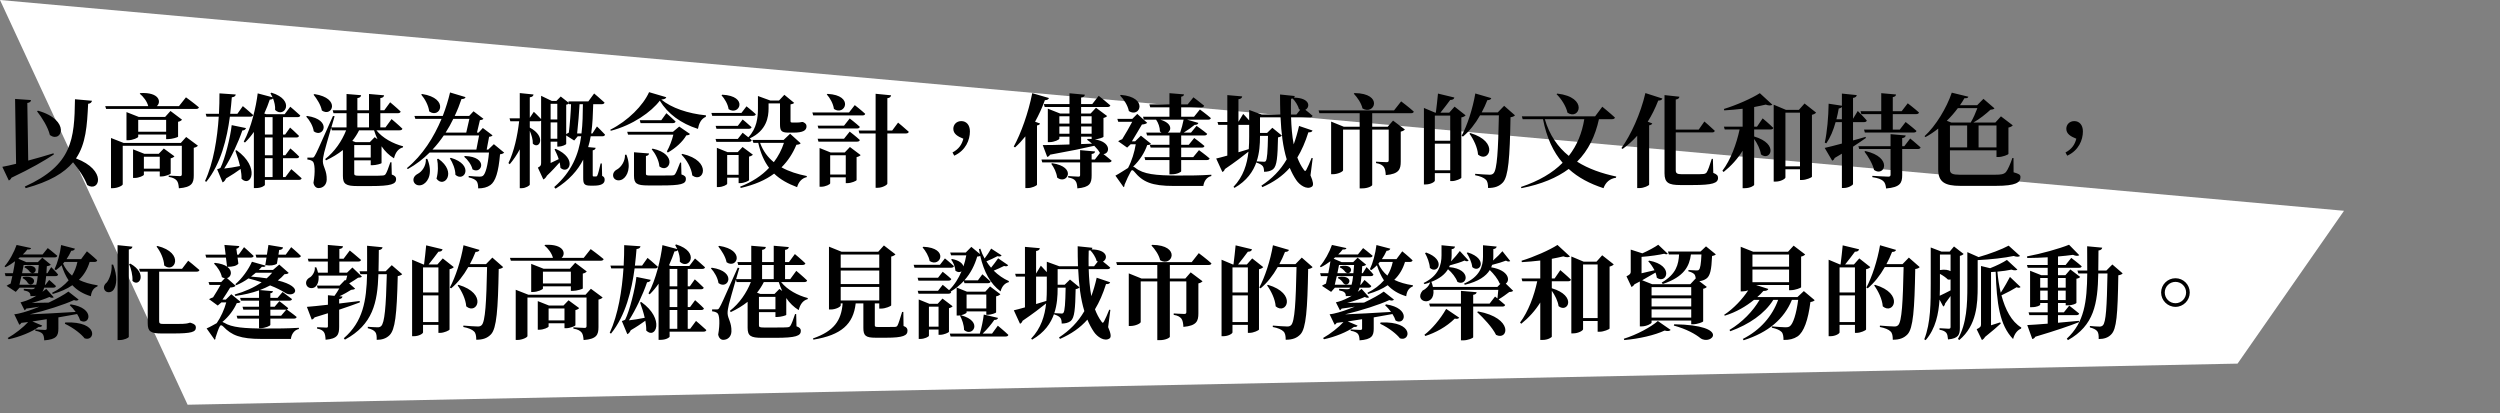 <svg width="1186" height="196" viewBox="0 0 1186 196" fill="none" xmlns="http://www.w3.org/2000/svg">
<rect x="0" y="0" width="1186" height="196" fill="#808080" stroke="none"/>
<path d="M89 192L0 0L1112 100L1061.5 172.5L89 192Z" fill="white"/>
<path d="M17.568 52.792L18 52.504C33.792 56.968 29.328 68.152 23.664 64.072C22.752 60.232 19.92 55.816 17.568 52.792ZM25.392 72.712L25.536 73.288C21.072 76.216 14.784 79.912 5.424 84.328C5.184 84.904 4.704 85.432 4.176 85.624L1.104 79.144C2.688 78.856 4.944 78.376 7.632 77.704L7.152 46.936L14.688 47.464C14.64 48.136 14.304 48.664 12.96 48.856L13.392 76.168C17.184 75.16 21.36 73.96 25.392 72.712ZM35.568 47.08L43.632 47.8C43.488 48.568 42.912 49.144 41.808 49.24C41.328 59.608 40.752 68.248 36.048 75.16C50.928 80.728 47.232 91.48 41.376 87.784C40.08 84.28 37.344 80.296 34.656 76.984C30.432 82.072 23.52 86.152 12.192 89.272L11.76 88.504C34.368 78.28 35.28 66.04 35.568 47.08ZM68.256 80.008H75.792V74.344H68.256V80.008ZM80.976 75.112V82.312C80.928 82.648 78.432 83.704 76.656 83.704H75.792V81.352H68.256V82.888C68.256 83.32 65.904 84.424 63.84 84.424H63.12V70.84L68.448 72.952H75.312L77.712 70.456L82.752 74.152C82.464 74.536 81.888 74.92 80.976 75.112ZM85.776 67.816L88.32 64.984L93.888 69.112C93.6 69.496 92.928 69.928 91.92 70.12V83.176C91.92 86.776 91.104 88.84 84.864 89.32C84.72 87.688 84.528 86.44 83.856 85.672C83.184 84.904 82.272 84.28 80.016 83.896V83.272C80.016 83.272 84.24 83.56 85.344 83.56C86.064 83.56 86.256 83.224 86.256 82.648V69.16H58.224V87.448C58.224 88.024 55.776 89.272 53.472 89.272H52.656V65.464L58.656 67.816H85.776ZM65.568 62.488H78.816V56.872H65.568V62.488ZM79.776 65.992H78.816V63.832H65.568V64.888C65.568 65.32 63.072 66.52 60.768 66.52H60V53.176L65.856 55.48H78.336L80.88 52.648L86.352 56.776C86.064 57.16 85.44 57.592 84.48 57.784V64.84C84.432 65.128 81.552 65.992 79.776 65.992ZM84.912 50.344L88.224 46.168C88.224 46.168 92.064 48.952 94.368 50.92C94.224 51.448 93.696 51.688 93.024 51.688H50.352L49.92 50.344H70.32C69.792 48.136 67.968 45.784 66.288 44.44L66.624 44.152C75.792 43.672 76.56 48.52 74.4 50.344H84.912ZM118.8 55.336H109.056C107.664 65.704 104.832 77.656 97.872 86.248L97.248 85.912C101.28 77.224 103.104 65.656 103.776 55.336H97.968L97.584 53.992H103.872C104.064 50.536 104.112 47.272 104.112 44.296L111.84 44.824C111.744 45.448 111.408 45.976 109.968 46.168C109.776 48.568 109.536 51.208 109.2 53.992H112.608L115.2 50.344C115.2 50.344 118.272 52.84 120.096 54.568C119.952 55.096 119.472 55.336 118.8 55.336ZM111.648 71.512L112.224 71.272C123.648 79.432 118.992 89.272 114.576 84.808C114.624 83.32 114.432 81.736 114.144 80.152C112.368 81.448 109.968 83.08 107.232 84.664C106.8 85.624 106.272 86.248 105.6 86.536L103.008 80.296C103.008 80.296 104.256 79.96 104.592 79.624C106.656 75.544 109.296 65.128 109.92 59.368L116.688 60.76C116.544 61.336 116.016 61.864 114.96 61.912C113.088 67.48 109.584 75.016 106.368 79.96C108.48 79.768 111.168 79.288 113.856 78.76C113.28 76.168 112.416 73.672 111.648 71.512ZM125.664 75.064V83.992H129.312V75.064H125.664ZM129.312 55.576H125.664V63.832H129.312V55.576ZM129.312 73.672V65.224H125.664V73.672H129.312ZM135.408 83.992L138.192 80.248C138.192 80.248 141.264 82.84 143.088 84.568C142.992 85.096 142.464 85.336 141.792 85.336H125.664V87.688C125.664 88.072 124.032 89.224 121.344 89.224H120.432V62.584C119.184 64.408 117.744 66.136 116.208 67.624L115.632 67.192C119.232 60.52 121.488 50.632 122.256 44.296L129.312 46.168C128.976 45.448 128.64 44.824 128.304 44.248L128.784 43.96C140.448 47.56 134.832 56.344 130.512 52.168C130.656 50.344 130.176 48.376 129.504 46.648C129.264 47.032 128.832 47.224 127.968 47.272C127.296 49.288 126.432 51.544 125.376 53.848L126.288 54.184H135.024L137.712 50.632C137.712 50.632 140.64 53.08 142.464 54.808C142.32 55.336 141.84 55.576 141.168 55.576H134.256V63.832H135.264L137.616 60.52C137.616 60.52 140.256 62.824 141.84 64.456C141.744 64.984 141.264 65.224 140.592 65.224H134.256V73.672H135.36L137.76 70.408C137.76 70.408 140.4 72.664 141.936 74.296C141.84 74.824 141.36 75.064 140.688 75.064H134.256V83.992H135.408ZM148.752 44.92L149.184 44.632C161.904 46.6 157.488 55.816 152.688 52.408C152.208 49.768 150.288 46.84 148.752 44.92ZM145.248 55.288L145.68 55C157.872 56.776 153.408 65.752 148.848 62.296C148.512 59.8 146.88 57.016 145.248 55.288ZM177.744 65.08L179.088 66.04C178.464 64.744 177.936 63.304 177.456 61.816H170.352C169.488 63.592 168.384 65.272 167.136 66.856L168.672 67.432H175.44L177.744 65.08ZM168.048 74.728H175.872V68.824H168.048V74.728ZM169.536 53.704V60.424H175.056V53.704H169.536ZM189.552 61.816H178.56C181.488 65.512 186.528 68.2 191.232 69.4L191.136 69.928C189.072 70.456 187.584 72.232 186.912 75.112C184.56 73.672 182.592 71.752 181.008 69.4V77.368C180.96 77.656 178.32 78.376 176.736 78.376H175.872V76.072H168.048V82.312C168.048 83.128 168.336 83.368 170.352 83.368H176.352C178.608 83.368 180.576 83.368 181.44 83.272C182.208 83.224 182.592 83.08 182.928 82.6C183.504 81.784 184.272 79.72 185.184 76.984H185.712L185.856 82.792C187.44 83.368 187.92 83.992 187.92 84.952C187.92 87.304 185.664 88.264 175.872 88.264H169.536C164.112 88.264 162.672 87.352 162.672 83.464V71.176C160.32 73.048 157.632 74.68 154.656 76.072L154.272 75.448C158.832 71.896 162.192 66.904 164.208 61.816H157.44L157.104 60.616C155.712 65.464 154.176 70.744 153.792 72.376C153.456 73.864 153.12 75.496 153.168 76.696C153.264 79.192 155.136 81.016 154.992 85.288C154.896 87.64 153.312 89.224 151.104 89.224C150.096 89.224 149.04 88.504 148.704 86.728C149.616 81.64 149.376 77.224 148.272 76.504C147.6 76.024 146.88 75.784 145.824 75.688V74.776H147.984C148.656 74.776 148.848 74.776 149.376 73.816C150.336 72.136 150.336 72.136 157.968 55L158.736 55.144C158.304 56.632 157.728 58.504 157.2 60.424H164.4V53.704H158.208L157.824 52.312H164.4V44.584L171.312 45.16C171.216 45.88 170.832 46.36 169.536 46.552V52.312H175.056V44.584L182.208 45.208C182.112 45.88 181.728 46.36 180.432 46.552V52.312H182.304L185.088 48.52C185.088 48.52 188.208 51.112 190.08 52.936C189.936 53.464 189.408 53.704 188.736 53.704H180.432V60.424H182.88L185.76 56.488C185.76 56.488 188.976 59.176 190.896 61.048C190.8 61.576 190.272 61.816 189.552 61.816ZM199.824 44.872L200.208 44.584C213.504 46.648 208.704 56.584 203.616 52.84C203.28 50.008 201.552 46.888 199.824 44.872ZM202.032 75.4L202.704 75.352C205.344 81.64 203.376 85.96 200.832 87.4C199.104 88.408 196.944 87.976 196.272 86.2C195.744 84.52 196.752 83.224 198.192 82.456C200.16 81.448 202.224 78.712 202.032 75.4ZM207.36 75.448L207.936 75.304C217.152 81.784 210.576 89.608 207.072 84.76C207.936 81.64 207.888 78.136 207.36 75.448ZM213.408 75.112L213.888 74.872C225.168 78.184 220.272 86.68 216.048 82.936C216.048 80.248 214.752 77.176 213.408 75.112ZM220.176 74.344L220.56 74.008C231.888 74.392 228.624 82.984 224.16 80.344C223.68 78.184 221.856 75.688 220.176 74.344ZM222.672 56.392H215.04C213.984 58.6 212.784 60.76 211.392 62.92H221.184L222.672 56.392ZM227.28 64.264H210.528C208.944 66.568 207.168 68.872 205.152 70.984H225.984L227.28 64.264ZM234.288 68.392L239.184 72.424C238.8 72.76 238.224 73.096 237.216 73.192C236.496 81.64 235.056 86.056 232.656 87.784C231.12 88.888 229.2 89.368 226.848 89.368C226.848 87.88 226.656 86.584 226.032 85.864C225.36 85.096 224.064 84.52 222.336 84.136V83.464C223.92 83.656 226.56 83.8 227.52 83.8C228.288 83.8 228.672 83.704 229.152 83.368C230.304 82.456 231.408 78.712 231.984 72.376H203.808C200.88 75.304 197.424 77.992 193.488 80.2L193.008 79.768C200.496 73.672 205.872 64.984 209.472 56.392H197.04L196.608 55H210.048C211.536 51.16 212.688 47.368 213.504 43.864L220.848 46.072C220.656 46.648 220.224 46.984 218.928 46.984C218.064 49.576 217.008 52.264 215.712 55H222.576L224.64 52.792L229.344 56.344C228.96 56.776 228.528 56.92 227.664 57.016L226.272 62.92H227.04L229.056 60.712L233.664 64.216C233.28 64.648 232.896 64.792 232.032 64.888L230.88 70.984H231.6L234.288 68.392ZM273.792 63.304H275.856C276.432 58.696 276.48 53.992 276.528 49.432H274.944C274.752 53.032 274.272 59.224 273.792 63.304ZM268.608 49.672V63.64C268.992 63.4 269.424 63.112 269.856 62.92C270.336 59.128 270.816 52.84 270.912 49.432H270L269.904 49.096C269.664 49.336 269.184 49.576 268.608 49.672ZM261.216 65.8H264.384V58.072H261.216V65.8ZM261.216 49.24V56.68H264.384V49.24H261.216ZM285.504 77.56L285.648 83.416C286.704 83.944 286.848 84.52 286.848 85.336C286.848 87.064 285.312 88.072 281.76 88.072H280.08C277.008 88.072 276.672 87.064 276.672 84.28V75.736C274.128 80.776 270 85.48 263.568 89.512L262.896 88.744C271.296 81.448 274.512 73.192 275.712 64.648H274.08L272.4 66.664L268.608 64.264V68.248C268.608 68.632 266.496 69.544 265.056 69.544H264.384V67.192H261.216V77.32C262.416 76.744 263.76 76.12 265.056 75.496C264.528 73.816 263.76 72.184 263.088 70.84L263.568 70.6C274.32 75.256 269.76 83.176 265.872 79.624C265.824 78.808 265.68 77.896 265.488 77.032C263.952 78.76 261.888 81.064 259.44 83.368C259.008 84.28 258.336 84.856 257.76 85.144L255.168 79.528C256.512 78.808 256.704 78.424 256.704 77.224V57.256C256.464 57.448 256.128 57.544 255.744 57.544H251.328V60.52C259.488 64.936 255.744 71.128 252.768 68.152C252.864 66.28 252.144 63.976 251.328 62.056V87.544C251.328 88.072 249.312 89.272 247.536 89.272H246.576V70.84C245.232 73.384 243.648 75.736 241.824 77.896L241.2 77.368C243.888 71.848 245.472 64.504 246.288 57.544H242.112L241.728 56.152H246.576V44.152L253.104 44.824C253.008 45.496 252.624 45.976 251.328 46.168V55.912L253.248 53.032C253.248 53.032 255.36 55.048 256.704 56.488V45.448L261.792 47.896H263.952L266.016 45.784L269.808 48.76L269.664 48.088H279.12L281.856 44.344C281.856 44.344 284.928 46.936 286.8 48.664C286.656 49.192 286.128 49.432 285.456 49.432H281.424C281.28 54.088 281.136 58.792 280.464 63.304H281.04L283.2 59.992C283.2 59.992 285.648 62.296 287.04 63.88C286.896 64.408 286.464 64.648 285.792 64.648H280.224C279.936 66.376 279.552 68.104 279.024 69.784L282.576 70.12C282.48 70.744 282.048 71.176 281.184 71.32V83.08C281.184 83.56 281.232 83.704 281.664 83.704H282.192C282.48 83.704 282.672 83.752 282.816 83.704C283.056 83.704 283.2 83.656 283.392 83.224C283.728 82.552 284.352 80.056 284.928 77.56H285.504ZM296.496 73.432L297.168 73.384C299.52 79.336 297.696 83.56 295.392 85C293.76 86.008 291.648 85.672 290.976 83.992C290.496 82.408 291.36 81.064 292.8 80.344C294.624 79.288 296.592 76.552 296.496 73.432ZM297.936 63.88L297.552 62.536H319.248L322.224 60.04L327.312 63.544C327.024 64.024 326.592 64.12 325.584 64.216C323.856 67.24 320.496 70.312 316.8 72.376L316.368 71.8C317.568 69.736 318.816 66.52 319.44 63.88H297.936ZM313.728 57.016L316.128 53.704C316.128 53.704 318.864 56.008 320.496 57.64C320.352 58.168 319.872 58.408 319.2 58.408H303.888L303.504 57.016H313.728ZM309.168 70.792L309.6 70.504C321.984 73.192 317.472 82.6 312.816 78.952C312.624 76.12 310.896 72.856 309.168 70.792ZM323.136 77.128L323.28 82.744C324.96 83.32 325.392 83.896 325.392 84.904C325.392 87.304 323.04 87.976 313.584 87.976H307.488C302.016 87.976 300.768 87.064 300.768 83.368V72.232L307.92 72.808C307.824 73.432 307.392 73.864 306.432 74.008V82.36C306.432 83.08 306.672 83.272 308.448 83.272H314.208C316.224 83.272 318.096 83.272 318.912 83.224C319.68 83.176 319.968 83.032 320.304 82.552C320.88 81.736 321.6 79.816 322.656 77.128H323.136ZM323.28 73.336L323.712 73C338.208 76.312 333.696 87.256 328.416 83.224C328.032 79.72 325.728 75.784 323.28 73.336ZM307.92 43.72L316.08 46.12C315.888 46.744 315.36 47.08 313.728 47.224C318.432 51.16 326.4 53.896 334.896 54.712L334.848 55.432C332.496 56.344 331.488 58.936 331.104 61.144C323.04 58.6 316.8 53.992 313.008 47.752C309.024 53.032 300.192 59.368 289.728 62.056L289.536 61.528C297.888 57.352 305.136 50.008 307.92 43.72ZM342.288 45.208L342.624 44.92C355.296 45.544 350.736 55.144 345.648 51.784C345.312 49.384 343.728 46.792 342.288 45.208ZM351.744 53.56L354.144 50.44C354.144 50.44 356.88 52.6 358.56 54.184C358.464 54.712 357.936 54.952 357.264 54.952H337.872L337.488 53.56H351.744ZM339.504 59.704H350.016L352.32 56.68C352.32 56.68 354.912 58.792 356.544 60.328C356.4 60.856 355.92 61.096 355.248 61.096H339.888L339.504 59.704ZM364.608 49.048V51.496C364.608 55.432 363.744 61.912 355.68 65.656C355.968 65.944 356.304 66.232 356.592 66.52C356.448 67.048 355.968 67.288 355.296 67.288H339.84L339.456 65.896H350.016L352.32 62.968C352.32 62.968 353.664 64.024 355.008 65.128C359.04 60.952 359.568 55.72 359.568 51.496V45.544L365.472 47.704H369.552L372.096 44.968L376.752 48.808C376.464 49.144 375.888 49.384 375.024 49.528V57.448C375.024 57.928 375.168 58.12 375.792 58.12H377.04H378.288C378.576 58.12 379.056 58.072 379.296 58.072C379.584 58.024 380.064 57.928 380.4 57.88H380.832L381.024 57.928C382.176 58.504 382.608 58.984 382.608 59.944C382.608 61.864 380.976 62.92 376.368 62.92H374.064C370.464 62.92 370.032 61.912 370.032 58.792V49.048H364.608ZM344.976 82.936H350.4V73.528H344.976V82.936ZM351.216 86.872H350.4V84.28H344.976V87.16C344.976 87.64 342.864 88.744 340.8 88.744H340.08V70.12L345.168 72.184H349.968L352.272 69.736L357.168 73.384C356.88 73.72 356.256 74.104 355.344 74.296V85.432C355.296 85.816 352.896 86.872 351.216 86.872ZM371.904 67.768H360.576C362.016 71.656 364.224 74.632 367.104 76.936C369.216 74.152 370.8 71.128 371.904 67.768ZM374.832 63.448L379.824 67.96C379.488 68.44 378.96 68.584 377.808 68.68C376.128 72.76 373.824 76.312 370.752 79.384C374.256 81.352 378.384 82.648 382.752 83.512L382.704 84.04C380.496 84.52 378.864 86.2 378.144 88.792C373.824 87.16 370.176 85.192 367.248 82.36C363.168 85.432 357.888 87.688 351.408 89.176L351.12 88.552C356.736 86.344 361.344 83.368 364.848 79.624C362.544 76.552 360.816 72.712 359.712 67.768H357.408L356.976 66.376H371.76L374.832 63.448ZM392.208 44.776L392.592 44.536C405.504 45.208 400.8 55.24 395.616 51.688C395.28 49.144 393.744 46.456 392.208 44.776ZM402.768 53.368L405.504 49.864C405.504 49.864 408.576 52.264 410.448 53.992C410.352 54.52 409.824 54.76 409.152 54.76H385.776L385.392 53.368H402.768ZM387.888 59.608H400.416L403.104 56.2C403.104 56.2 406.128 58.504 407.904 60.184C407.76 60.712 407.28 60.952 406.608 60.952H388.272L387.888 59.608ZM400.416 65.8L403.104 62.44C403.104 62.44 406.128 64.744 407.904 66.424C407.76 66.952 407.28 67.192 406.608 67.192H388.272L387.888 65.8H400.416ZM393.84 82.792H401.232V73.672H393.84V82.792ZM400.752 72.328L403.2 69.736L408.288 73.576C408 73.912 407.328 74.344 406.368 74.536V85.432C406.32 85.816 403.824 86.872 402.096 86.872H401.232V84.136H393.84V86.968C393.84 87.448 391.632 88.6 389.52 88.6H388.8V70.216L394.032 72.328H400.752ZM423.264 61.912L426.048 58.168C426.048 58.168 429.216 60.76 431.136 62.536C430.992 63.064 430.464 63.304 429.792 63.304H420.96V87.112C420.96 87.736 418.56 89.08 416.448 89.08H415.392V63.304H407.712L407.328 61.912H415.392V44.488L422.736 45.208C422.592 45.88 422.256 46.408 420.96 46.6V61.912H423.264ZM452.688 73.864L451.872 72.328C454.944 70.696 456.336 68.488 457.008 65.8C454.32 64.744 452.256 63.496 452.256 61.096C452.256 59.128 453.744 57.448 456.048 57.448C458.352 57.448 460.128 59.176 460.128 62.344C460.128 66.376 458.16 71.368 452.688 73.864ZM489.696 44.2L497.616 46.504C497.424 47.128 496.8 47.512 495.696 47.512C494.352 51.208 492.768 54.616 491.04 57.736L493.392 58.6C493.248 59.08 492.816 59.368 491.952 59.512V87.64C491.856 88.072 489.6 89.224 487.44 89.224H486.432V64.696C484.896 66.616 483.264 68.392 481.536 69.928L480.912 69.544C484.368 63.304 487.872 53.464 489.696 44.2ZM498.72 77.704L499.104 77.416C511.248 79.192 506.112 87.928 501.504 84.232C501.264 81.928 499.968 79.336 498.72 77.704ZM512.88 68.344L518.064 68.152C517.248 67.432 516.432 66.808 515.664 66.28L516.048 65.896C516.672 65.896 517.296 65.896 517.872 65.944V64.84H512.88V68.344ZM502.56 63.448H507.36V59.992H502.56V63.448ZM507.36 55.144H502.56V58.648H507.36V55.144ZM517.872 55.144H512.88V58.648H517.872V55.144ZM517.872 63.448V59.992H512.88V63.448H517.872ZM523.488 55.96V64.936C523.44 65.176 521.088 65.992 519.408 66.136C527.184 67.288 526.656 72.856 523.488 73.096C524.592 73.96 526.224 75.256 527.376 76.264C527.232 76.792 526.704 77.032 526.032 77.032H517.872V83.176C517.872 86.92 517.056 88.84 511.104 89.368C511.008 87.784 510.816 86.584 510.192 85.816C509.664 85.096 508.752 84.52 506.736 84.184V83.512C506.736 83.512 510.72 83.8 511.536 83.8C512.208 83.8 512.4 83.608 512.4 83.08V77.032H494.448L494.064 75.688H512.4V71.224L519.504 71.848C519.408 72.568 518.928 72.904 517.872 73.048V75.688H519.408L521.808 72.568C521.232 71.464 520.224 70.264 519.12 69.16C514.176 70.312 507.456 71.704 498.144 73.384C497.856 73.96 497.28 74.344 496.8 74.44L494.688 68.824C497.28 68.872 501.84 68.728 507.36 68.536V64.84H502.56V65.752C502.56 66.28 500.112 67.432 497.856 67.432H497.088V51.544L502.896 53.848H507.36V50.776H495.6L495.216 49.384H507.36V44.248L514.656 44.92C514.56 45.592 514.176 46.12 512.88 46.264V49.384H518.16L521.232 45.448C521.232 45.448 524.64 48.136 526.752 50.008C526.608 50.536 526.032 50.776 525.36 50.776H512.88V53.848H517.392L519.936 51.112L525.216 55.048C524.976 55.384 524.352 55.768 523.488 55.96ZM553.968 62.92H559.872C560.496 61.048 561.168 58.648 561.504 56.776H550.464C556.08 58.408 555.84 61.768 553.968 62.92ZM542.256 55.384H554.784V50.92H545.664L545.28 49.528H554.784V44.2L561.696 44.776C561.648 45.304 561.312 45.688 560.352 45.88V49.528H563.424L566.16 46.168C566.16 46.168 569.28 48.472 571.248 50.152C571.104 50.68 570.624 50.92 569.904 50.92H560.352V55.384H566.448L569.232 51.928C569.232 51.928 572.448 54.28 574.416 56.008C574.32 56.536 573.84 56.776 573.12 56.776H563.184L568.512 58.312C568.32 58.936 567.744 59.272 566.736 59.224C565.44 60.328 563.472 61.72 561.552 62.92H565.008L567.648 59.704C567.648 59.704 570.768 61.864 572.688 63.496C572.544 64.024 572.016 64.264 571.344 64.264H560.352V68.68H563.952L566.544 65.464C566.544 65.464 569.568 67.672 571.392 69.256C571.296 69.784 570.816 70.024 570.144 70.024H560.352V74.536H566.064L568.8 71.224C568.8 71.224 571.92 73.48 573.84 75.16C573.744 75.688 573.216 75.928 572.544 75.928H560.352V81.256C560.352 81.544 558.624 82.696 555.792 82.696H554.784V75.928H543.312L542.928 74.536H554.784V70.024H545.856L545.472 68.68H554.784V64.264H544.176L543.792 62.92H551.04C550.8 62.776 550.512 62.584 550.272 62.344C550.272 60.376 549.456 58.168 548.448 56.776H542.64L542.256 55.384ZM531.36 45.304L531.744 45.016C545.04 46.12 540.768 56.152 535.536 52.696C535.056 50.056 533.136 47.128 531.36 45.304ZM541.248 64.36L546 68.152C545.712 68.632 545.232 68.776 544.224 68.824C543.072 72.28 540.72 76.072 537.552 79.048C537.936 79.144 538.224 79.336 538.608 79.624C542.4 82.648 548.16 83.272 558.816 83.272C564.432 83.272 569.04 83.272 574.656 82.888V83.512C572.448 83.992 571.152 86.008 570.864 88.216H556.896C546.336 88.216 542.112 86.344 538.032 81.352C537.36 80.488 536.784 80.584 536.4 81.448C535.584 82.888 534.384 85.384 533.424 87.784C533.52 88.264 533.376 88.504 533.04 88.792L529.152 83.32C531.024 82.36 533.52 80.632 535.152 79.672C536.88 76.456 538.224 72.088 538.8 68.44H536.4L534.72 70.024L530.448 67C530.928 66.664 531.648 66.28 532.368 66.04C533.856 63.688 535.824 60.232 537.12 57.784H530.496L530.064 56.392H537.168L539.52 54.04L544.224 58.264C543.792 58.744 542.832 58.984 541.728 59.08C540.48 61.192 538.464 64.648 536.976 67.048H538.512L541.248 64.36ZM615.024 54.328L616.8 52.072C616.608 52.024 616.416 51.928 616.224 51.784C615.792 49.96 614.4 47.944 613.248 46.744C613.008 46.792 612.768 46.84 612.48 46.888C612.432 49.336 612.384 51.832 612.432 54.328H615.024ZM601.536 64.456H597.744V64.792C597.744 68.392 597.504 72.52 596.16 76.552C597.408 76.648 599.088 76.744 599.712 76.744C600.096 76.744 600.288 76.648 600.48 76.408C601.152 75.544 601.392 71.992 601.536 64.456ZM587.52 59.224V72.232C589.104 71.752 590.736 71.272 592.416 70.744C592.56 68.728 592.608 66.76 592.608 64.792V59.224H592.512H587.52ZM622.752 75.016L621.696 83.176C622.992 86.2 623.28 87.928 622.368 88.552C619.92 90.232 616.464 87.688 614.976 85.48C613.728 83.656 612.72 81.688 611.856 79.624C608.448 83.512 604.176 86.44 598.848 88.792L598.416 88.072C603.456 84.76 607.392 80.824 610.416 75.592C608.592 69.64 607.824 62.92 607.488 55.672H597.744V63.064H601.104L603.6 60.616L608.112 64.312C607.824 64.696 607.2 65.032 606.288 65.176C606.096 74.488 605.808 78.712 603.936 80.296C602.784 81.16 601.344 81.496 599.664 81.496C599.664 80.488 599.52 79.384 599.04 78.808C598.512 78.136 597.408 77.512 596.112 77.176V76.744C594.528 81.352 591.504 85.768 585.648 89.128L585.168 88.648C589.872 83.704 591.648 77.848 592.272 71.944C589.728 74.008 586.032 76.84 581.088 80.2C580.896 80.872 580.416 81.4 579.888 81.592L576.96 75.208C578.112 74.968 579.984 74.44 582.24 73.816V59.224H577.968L577.584 57.88H582.24V45.112L589.296 45.736C589.2 46.408 588.816 46.888 587.52 47.08V57.784L589.776 54.04C589.776 54.04 591.264 55.576 592.608 57.112V52.168L598.56 54.328H607.392C607.296 51.256 607.248 48.088 607.248 44.824L614.208 45.544C614.208 45.832 614.112 46.072 613.872 46.312C621.696 46.456 621.6 50.92 619.248 52.072C620.304 52.888 621.696 54.04 622.704 54.952C622.56 55.432 622.08 55.672 621.408 55.672H612.48C612.624 60.136 612.96 64.504 613.728 68.488C614.688 65.848 615.552 62.968 616.272 59.752L622.656 61.912C622.416 62.536 621.936 62.824 620.688 62.776C619.248 67.384 617.52 71.32 615.456 74.728C616.272 76.888 617.28 78.856 618.528 80.536C619.056 81.352 619.296 81.304 619.776 80.44C620.4 79.24 621.456 76.936 622.224 74.92L622.752 75.016ZM642.24 44.44L642.576 44.152C656.544 44.296 652.032 54.904 646.368 51.448C645.792 48.856 643.872 46.168 642.24 44.44ZM661.344 52.36L664.704 48.088C664.704 48.088 668.496 50.92 670.704 52.936C670.608 53.464 670.128 53.704 669.408 53.704H650.976V60.136H658.32L660.864 57.208L666.48 61.432C666.144 61.816 665.52 62.248 664.512 62.44V76.648C664.512 80.344 663.696 82.504 657.408 83.08C657.312 81.304 657.072 80.008 656.448 79.144C655.776 78.376 654.912 77.704 652.8 77.368V76.696C652.8 76.696 656.688 76.936 657.84 76.936C658.56 76.936 658.8 76.648 658.8 76.072V61.48H650.976V87.784C650.928 88.168 649.152 89.368 646.128 89.368H645.024V61.48H637.152V80.776C637.152 81.4 634.704 82.648 632.304 82.648H631.488V57.688L637.536 60.136H645.024V53.704H625.92L625.536 52.36H661.344ZM680.688 80.776H687.984V68.152H680.688V80.776ZM687.984 54.856H680.688V66.76H687.984V54.856ZM690.048 50.584L695.28 54.712C694.944 55.144 694.224 55.528 693.264 55.72V84.328C693.216 84.712 690.672 85.912 688.8 85.912H687.984V82.12H680.688V85.672C680.688 86.296 678.672 87.496 676.368 87.496H675.504V51.208L680.88 53.464H681.168C681.504 50.824 681.936 47.08 682.176 44.392L689.952 46.264C689.76 47.08 689.088 47.416 687.984 47.416C686.736 49.096 684.864 51.592 683.328 53.464H687.504L690.048 50.584ZM713.568 50.2L718.704 54.712C718.32 55.144 717.696 55.48 716.592 55.624C716.256 74.968 715.584 83.752 712.944 86.584C711.216 88.408 709.104 89.176 705.936 89.176C705.936 87.352 705.696 86.008 704.88 85.24C704.016 84.328 702.144 83.56 699.792 83.128L699.84 82.456C702.144 82.648 705.456 82.888 706.704 82.888C707.568 82.888 708 82.696 708.48 82.264C710.256 80.632 710.736 71.08 711.072 54.712H702.144C699.84 58.792 697.104 62.2 694.032 64.792L693.408 64.408C696.048 59.512 698.64 51.688 699.888 44.344L707.472 46.552C707.28 47.176 706.704 47.512 705.6 47.512C704.784 49.576 703.92 51.496 702.912 53.32H710.544L713.568 50.2ZM697.104 63.4L697.488 63.112C711.504 67.24 706.272 77.608 701.184 73.336C700.944 69.928 699.024 66.04 697.104 63.4ZM738.432 44.68L738.768 44.392C753.744 46.12 749.28 57.304 743.616 53.464C742.944 50.344 740.64 46.84 738.432 44.68ZM751.584 56.536H732.864C735.024 64.024 739.008 69.736 744.24 73.96C748.224 68.872 750.528 63.016 751.584 56.536ZM764.784 56.536H758.544C756.816 64.408 753.6 71.272 748.176 76.696C753.552 80.104 759.984 82.312 766.752 83.752L766.608 84.328C763.776 84.712 761.712 86.44 760.704 89.272C754.224 87.16 748.704 84.28 744.192 80.152C738.576 84.328 731.28 87.4 721.776 89.272L721.536 88.696C730.08 85.864 736.608 81.976 741.312 77.224C736.896 72.136 733.728 65.368 732 56.536H722.352L721.968 55.192H756.72L760.128 50.632C760.128 50.632 763.92 53.704 766.128 55.768C765.984 56.296 765.504 56.536 764.784 56.536ZM769.776 70.648L769.2 70.264C773.664 64.072 778.272 54.088 780.576 44.152L788.64 46.744C788.448 47.32 787.824 47.752 786.672 47.704C785.232 51.4 783.552 54.76 781.68 57.736L783.84 58.552C783.696 58.984 783.264 59.272 782.352 59.464V87.592C782.256 88.024 779.952 89.224 777.744 89.224H776.688V64.408C774.528 66.808 772.224 68.872 769.776 70.648ZM812.592 75.352L812.784 82.024C814.512 82.696 815.04 83.32 815.04 84.376C815.04 86.872 812.544 87.784 802.944 87.784H797.136C791.616 87.784 789.648 86.728 789.648 82.216V45.112L796.704 45.88C796.656 46.504 796.224 47.032 794.976 47.224V61.48H805.872L808.56 57.64C808.56 57.64 811.68 60.28 813.504 62.056C813.36 62.584 812.928 62.824 812.208 62.824H794.976V80.776C794.976 82.216 795.648 82.648 797.856 82.648H803.376C805.488 82.648 807.168 82.648 808.032 82.552C808.704 82.504 809.184 82.312 809.616 81.832C810.24 80.92 811.104 78.424 812.064 75.352H812.592ZM833.52 60.088L836.208 56.152C836.208 56.152 839.424 58.84 841.248 60.664C841.152 61.192 840.624 61.432 839.952 61.432H832.176V64.744C844.272 68.344 839.712 76.744 835.392 73.24C835.056 70.792 833.664 68.056 832.176 65.944V87.688C832.176 88.024 830.4 89.272 827.712 89.272H826.704V71.512C824.304 75.352 821.28 78.712 817.68 81.592L817.104 81.016C821.04 75.784 823.776 68.392 825.264 61.432H818.208L817.824 60.088H826.704V51.592C823.776 51.928 820.752 52.216 817.968 52.36L817.824 51.688C823.728 49.912 831.168 46.6 834.864 44.2L840.816 49.672C840.24 50.104 839.184 50.2 837.648 49.624C836.064 50.008 834.192 50.392 832.176 50.776V60.088H833.52ZM847.008 78.904H853.92V53.464H847.008V78.904ZM856.08 49.096L861.552 53.416C861.264 53.848 860.544 54.232 859.584 54.472V83.848C859.488 84.232 856.8 85.384 854.832 85.384H853.92V80.296H847.008V84.184C847.008 84.808 844.8 86.152 842.352 86.152H841.44V49.672L847.248 52.12H853.392L856.08 49.096ZM883.056 54.136L882.624 52.744H892.464V44.2L899.472 44.824C899.424 45.448 899.04 45.88 897.936 46.072V52.744H902.16L905.04 49C905.04 49 908.352 51.544 910.368 53.368C910.224 53.896 909.744 54.136 909.024 54.136H897.936V61.48H901.248L904.032 57.88C904.032 57.88 907.248 60.328 909.168 62.104C909.072 62.632 908.544 62.872 907.824 62.872H884.688L884.304 61.48H892.464V54.136H883.056ZM871.2 56.584H873.792V50.728C873.504 51.112 873.072 51.352 872.304 51.448C872.016 53.176 871.632 54.904 871.2 56.584ZM885.024 64.936L885.168 65.464C883.536 66.568 881.568 68.008 879.072 69.592V87.304C879.072 87.88 876.768 89.176 874.8 89.176H873.792V72.904C872.736 73.576 871.584 74.248 870.336 74.968C870.192 75.592 869.712 76.024 869.184 76.216L865.632 70.168C867.36 69.784 870.288 69.064 873.792 68.104V57.928H870.816C869.76 61.768 868.272 65.32 866.4 68.008L865.68 67.672C866.784 62.584 867.408 55.48 867.504 49.192L873.792 50.152V44.392L880.848 45.112C880.704 45.784 880.368 46.264 879.072 46.456V56.344L881.328 52.648C881.328 52.648 884.112 55.384 885.6 57.16C885.504 57.688 885.024 57.928 884.352 57.928H879.072V66.616C881.04 66.088 883.008 65.56 885.024 64.936ZM903.408 69.352L906.192 65.704C906.192 65.704 909.264 68.2 911.136 69.928C910.992 70.456 910.512 70.696 909.84 70.696H902.4V83.08C902.4 86.824 901.44 88.84 894.768 89.416C894.576 87.784 894.288 86.632 893.328 85.816C892.368 85.048 891.12 84.472 888.24 84.04V83.416C888.24 83.416 894.624 83.8 895.776 83.8C896.64 83.8 896.88 83.512 896.88 82.84V70.696H882L881.616 69.352H896.88V63.64L904.08 64.264C903.936 64.984 903.504 65.368 902.4 65.512V69.352H903.408ZM884.496 71.944L884.928 71.656C898.176 74.632 894 84.136 889.056 80.632C888.384 77.704 886.272 74.248 884.496 71.944ZM938.064 51.304H928.8C927.264 53.368 925.488 55.432 923.568 57.304L925.68 58.12H934.896C936.096 56.2 937.296 53.368 938.064 51.304ZM947.136 59.512H938.64V69.928H947.136V59.512ZM925.056 59.512V69.928H933.216V59.512H925.056ZM955.2 74.968L955.248 81.736C957.696 82.456 958.512 82.792 958.512 83.992C958.512 86.536 956.4 88.168 946.896 88.168H929.904C922.752 88.168 919.488 86.392 919.488 80.44V61C917.568 62.536 915.504 63.928 913.44 65.032L913.008 64.6C918.288 59.8 923.52 51.16 925.92 43.96L933.792 45.88C933.6 46.456 933.216 46.648 931.92 46.6C931.296 47.704 930.576 48.808 929.808 49.912H937.968L940.944 46.888L946.176 51.4C945.84 51.832 945.264 51.976 944.256 52.072C942.192 53.992 939.12 56.488 936.192 58.12H946.608L949.248 55.192L954.864 59.464C954.528 59.848 953.856 60.328 952.8 60.52V73C952.752 73.384 949.968 74.488 948.048 74.488H947.136V71.32H925.056V80.584C925.056 82.36 926.4 82.888 929.664 82.888H946.368C949.296 82.888 950.64 82.696 951.648 81.592C952.512 80.536 953.808 77.56 954.672 74.968H955.2ZM980.688 73.864L979.872 72.328C982.944 70.696 984.336 68.488 985.008 65.8C982.32 64.744 980.256 63.496 980.256 61.096C980.256 59.128 981.744 57.448 984.048 57.448C986.352 57.448 988.128 59.176 988.128 62.344C988.128 66.376 986.16 71.368 980.688 73.864ZM11.616 126.856L11.808 126.28C13.776 125.896 15.552 125.992 16.512 126.952C17.808 128.248 16.032 130.696 14.208 129.016C13.728 128.296 12.672 127.288 11.616 126.856ZM10.704 131.944L10.944 131.416C13.008 131.08 14.832 131.272 15.792 132.328C17.04 133.72 14.976 136.168 13.248 134.296C12.816 133.528 11.856 132.424 10.704 131.944ZM9.216 135.064H17.184C17.472 134.104 17.712 132.76 17.904 130.984H10.176C9.84 132.424 9.552 133.816 9.216 135.064ZM18.384 125.704H11.232C11.04 126.856 10.752 128.2 10.464 129.592H18.048C18.192 128.44 18.288 127.144 18.384 125.704ZM33.072 144.76L33.552 144.376C45.552 146.248 42.432 154.696 38.064 152.056C37.776 151.096 37.248 150.04 36.576 148.984C34.08 149.464 31.104 149.992 27.696 150.568V155.896C27.696 159.256 26.832 161.032 20.976 161.464C20.928 160.12 20.736 159.016 20.16 158.344C19.584 157.768 18.768 157.24 16.752 156.904V156.28C16.752 156.28 20.4 156.52 21.312 156.52C22.032 156.52 22.176 156.232 22.176 155.8V151.432C20.016 151.768 17.76 152.104 15.36 152.488L20.016 154.456C19.776 154.936 19.392 155.176 18.336 155.08C15.312 157.432 9.168 159.88 4.128 160.936L3.648 160.36C7.152 158.392 11.088 155.272 13.344 152.776L10.128 153.16C9.888 153.592 9.552 153.928 9.168 154.072L6.768 149.08C6.768 149.08 8.016 148.984 8.688 148.792C11.76 148.12 15.264 146.92 18.72 145.48C16.752 145.816 14.64 146.104 12.48 146.392C12.24 146.824 11.952 147.064 11.664 147.208L9.744 143.416C9.744 143.416 10.512 143.272 10.896 143.128C12.912 142.6 15.216 141.544 17.28 140.296C16.464 140.488 15.504 140.44 14.448 140.488C14.448 139.576 14.304 139.24 13.872 138.76C13.392 138.232 12.48 137.992 11.28 137.752V137.032C12.432 137.128 14.208 137.224 15.024 137.224C15.696 137.224 16.032 137.128 16.32 136.84C16.416 136.744 16.512 136.6 16.608 136.456H9.264L7.488 138.472L3.12 135.592C3.6 135.256 4.32 134.824 5.04 134.536C5.28 133.48 5.568 132.328 5.856 130.984H2.64L2.256 129.592H6.144C6.528 127.624 6.912 125.608 7.152 123.928C5.664 125.032 4.128 126.04 2.592 126.76L2.16 126.328C4.368 123.88 6.72 119.56 7.872 116.2L14.736 117.688C14.592 118.216 14.208 118.408 12.96 118.36C12.384 119.128 11.664 119.944 10.848 120.712H20.208L22.656 117.688C22.656 117.688 25.44 119.8 27.168 121.336C27.072 121.864 26.592 122.104 25.92 122.104H9.36L8.688 122.728L12.48 124.36H17.952L20.064 122.248L24.096 125.56C23.76 125.944 23.136 126.184 22.224 126.28C22.176 127.48 22.08 128.584 22.032 129.592H22.512L24.288 126.712C24.288 126.712 26.4 128.776 27.552 130.216C27.456 130.744 27.024 130.984 26.4 130.984H21.888C21.744 132.616 21.552 133.96 21.312 135.064H21.6L23.328 132.808C23.328 132.808 25.296 134.44 26.544 135.688C26.448 136.216 25.968 136.456 25.344 136.456H20.976C20.736 137.272 20.448 137.944 20.112 138.424C20.832 137.944 21.456 137.416 21.936 137.032L25.488 141.016C25.152 141.304 24.384 141.448 23.472 140.872C21.456 141.784 18.288 142.84 15.12 143.704C17.424 143.656 20.16 143.608 23.088 143.56C27.024 141.688 30.432 139.816 32.448 138.328L37.296 142.12C37.008 142.552 36.192 142.792 35.088 142.36C30.432 144.52 21.984 147.256 14.112 149.128C19.776 148.888 27.648 148.504 35.904 147.976C34.992 146.776 33.984 145.576 33.072 144.76ZM30.768 153.592L30.96 152.968C47.328 152.344 45.024 162.328 40.128 160.504C38.784 158.728 35.232 155.704 30.768 153.592ZM36.72 124.264H30.576C30.384 124.552 30.144 124.84 29.904 125.08C30.912 127.336 32.352 129.208 34.176 130.744C35.376 128.776 36.24 126.616 36.72 124.264ZM44.88 124.264H42.528C41.52 127.624 39.84 130.456 37.44 132.76C39.888 133.96 42.816 134.824 46.32 135.352L46.224 135.88C44.4 136.6 43.392 138.088 43.104 140.536C39.264 139.384 36.48 137.608 34.32 135.304C31.776 137.08 28.656 138.424 25.008 139.48L24.72 138.904C28.032 137.272 30.576 135.256 32.544 133C31.152 130.936 30.096 128.536 29.232 125.848C28.368 126.712 27.456 127.48 26.544 128.152L25.872 127.72C27.264 124.84 28.464 120.472 28.992 116.248L35.568 117.976C35.376 118.552 34.8 118.984 33.792 118.984C33.168 120.376 32.4 121.72 31.584 122.92H38.496L41.232 119.224C41.232 119.224 44.304 121.72 46.128 123.496C45.984 124.024 45.504 124.264 44.88 124.264ZM74.256 116.968L74.688 116.68C87.84 119.992 82.8 130.024 77.904 125.944C77.76 122.824 76.08 119.272 74.256 116.968ZM52.944 125.512H53.664C55.824 131.032 55.392 135.352 53.904 137.416C52.896 138.904 50.592 139.096 49.68 137.656C48.864 136.36 49.44 134.968 50.64 134.008C51.888 132.52 53.232 128.824 52.944 125.512ZM55.776 116.296L62.832 117.016C62.688 117.688 62.352 118.168 61.104 118.36V159.784C61.104 160.264 58.848 161.32 56.832 161.32H55.776V116.296ZM61.248 125.272L61.872 125.08C70.272 129.88 65.904 136.504 62.832 133.24C63.024 130.6 62.16 127.432 61.248 125.272ZM86.352 127.528L89.28 123.688C89.28 123.688 92.592 126.28 94.608 128.104C94.512 128.632 93.984 128.872 93.312 128.872H75.504V129.976V152.344C75.504 153.4 75.84 153.688 77.664 153.688H82.56C84.24 153.688 85.968 153.688 86.688 153.64C87.216 153.592 87.936 153.544 88.32 153.496C88.8 153.448 89.376 153.304 89.952 153.112H90.384L90.672 153.208C92.4 153.736 92.928 154.408 92.928 155.368C92.928 157.528 90.816 158.2 81.984 158.2H76.656C71.472 158.2 70.08 157.24 70.08 153.4V128.872H66.384L66 127.528H86.352ZM109.728 139.576L114.144 143.224C113.808 143.608 113.376 143.752 112.32 143.8C110.976 146.872 108.624 150.136 105.504 152.728C105.792 152.824 106.032 152.92 106.368 153.112C109.968 155.368 115.872 155.848 126.048 155.848C131.568 155.848 136.224 155.848 141.792 155.512V156.088C139.536 156.52 138.24 158.632 138 160.792H124.128C114 160.792 109.872 159.064 105.888 154.888C105.072 154.072 104.592 154.12 104.16 154.984C103.536 156.232 102.912 158.104 102.192 160.312C102.288 160.744 102.144 160.984 101.856 161.224L98.016 155.8C99.552 155.176 101.472 154.024 102.816 153.304C104.784 150.472 106.464 146.68 107.328 143.464H105.024L103.296 144.952L99.168 141.928C99.648 141.64 100.368 141.304 101.088 141.064C102.192 139.336 103.632 136.984 104.64 135.16H99.36L98.928 133.816H104.928L106.656 131.992C106.224 131.944 105.744 131.752 105.264 131.464C104.832 129.16 103.104 126.568 101.52 125.032L101.952 124.696C104.64 124.984 106.512 125.656 107.712 126.472L107.184 122.2H97.824L97.44 120.808H107.04L106.464 116.2L113.52 116.728C113.472 117.304 113.088 117.736 112.128 118.024L112.512 120.808H113.232L115.776 117.256C115.776 117.256 118.608 119.704 120.336 121.432C120.192 121.96 119.664 122.2 119.04 122.2H112.704L113.088 125.08C112.272 126.136 110.304 126.616 107.808 126.568C110.544 128.536 109.68 131.416 107.712 131.944L111.792 135.592C111.36 136.072 110.352 136.36 109.2 136.408C108.24 138.04 106.752 140.344 105.552 142.12H107.136L109.728 139.576ZM129.12 129.4H121.344C120.624 130.024 119.856 130.648 119.088 131.224C121.92 131.416 124.368 131.704 126.528 132.04C127.488 131.176 128.352 130.312 129.12 129.4ZM135.456 146.92H128.256V149.8H133.344L135.84 146.872C135.696 146.92 135.6 146.92 135.456 146.92ZM119.52 124.168L126.048 126.04C125.856 126.472 125.472 126.712 124.224 126.568C123.792 127.096 123.264 127.528 122.784 128.056H129.504L132.48 125.512L136.944 129.448C136.656 129.88 136.128 130.024 134.976 130.072C134.064 131.128 133.008 132.136 131.808 133.048C144.816 136.264 139.44 141.4 135.504 139.048C133.728 137.896 131.28 136.6 128.16 135.4C126.672 136.216 124.992 136.936 123.264 137.608L129.504 138.136C129.408 138.616 129.168 139 128.256 139.144V141.304H131.664L134.064 138.52C134.064 138.52 136.752 140.488 138.528 141.88C138.384 142.408 137.904 142.648 137.232 142.648H128.256V145.528H130.272L132.528 142.888C132.528 142.888 135.072 144.76 136.704 146.152C136.656 146.488 136.416 146.728 136.032 146.824C136.56 147.208 139.104 148.984 140.736 150.376C140.592 150.904 140.16 151.144 139.44 151.144H128.256V154.12C128.256 154.6 125.76 155.656 123.792 155.656H122.88V151.144H112.656L112.272 149.8H122.88V146.92H115.44L115.056 145.528H122.88V142.648H114.288L113.904 141.304H122.88V137.752C119.424 139 115.632 139.864 111.648 140.392L111.312 139.72C116.064 138.376 120.528 136.408 124.128 133.912C122.208 133.24 120.096 132.664 117.84 132.088C116.064 133.384 114.048 134.488 112.08 135.304L111.648 134.824C114.72 132.28 117.936 127.816 119.52 124.168ZM135.552 120.808L138.144 117.256C138.144 117.256 141.072 119.704 142.752 121.432C142.608 121.96 142.128 122.2 141.456 122.2H131.856L131.376 125.08C130.32 125.896 128.112 126.184 125.856 125.752L126.432 122.2H121.632L121.248 120.808H126.624L127.344 116.2L134.256 117.352C134.208 117.928 133.776 118.504 132.432 118.6L132.096 120.808H135.552ZM170.64 142.792L170.688 143.464C168.096 144.472 164.88 145.576 160.896 146.92V154.984C160.896 158.728 160.176 160.696 154.464 161.176C154.368 159.544 154.224 158.344 153.648 157.528C153.072 156.808 152.256 156.184 150.432 155.896V155.224C150.432 155.224 154.032 155.416 154.8 155.416C155.376 155.416 155.568 155.272 155.568 154.744V148.6C153.6 149.224 151.488 149.896 149.232 150.568C148.896 151.096 148.416 151.48 147.888 151.624L145.584 145.576C147.648 145.432 151.248 145.048 155.568 144.568V140.056L158.688 140.344C159.504 139.24 160.32 137.944 160.944 136.84H150.768L150.336 135.496H161.088L163.728 132.76L164.112 133.096C164.352 132.328 164.544 131.464 164.736 130.744H151.104C151.392 133.384 150.624 135.304 149.376 136.216C148.08 137.08 145.968 136.792 145.344 135.112C144.816 133.528 145.728 132.232 147.168 131.512C148.32 130.696 149.616 128.584 149.328 126.808H150.048C150.432 127.72 150.672 128.536 150.864 129.352H155.52V124.072H146.4L146.016 122.728H155.52V116.2L162.72 116.824C162.624 117.496 162.24 117.976 160.992 118.12V122.728H163.008L165.936 118.84C165.936 118.84 169.248 121.48 171.264 123.304C171.168 123.832 170.64 124.072 169.92 124.072H160.992V129.352H164.64L167.184 126.904L171.696 131.224C171.312 131.608 170.832 131.704 169.872 131.752C168.768 132.52 167.136 133.576 165.648 134.44L168.48 136.936C168.096 137.32 167.568 137.416 166.56 137.512C165.024 138.472 163.056 139.624 161.04 140.536L162.48 140.68C162.336 141.352 161.952 141.736 160.896 141.88V143.992C164.016 143.608 167.328 143.224 170.64 142.792ZM185.856 125.8L190.8 130.072C190.416 130.504 189.744 130.792 188.688 130.984C188.256 149.752 187.392 156.328 184.848 158.968C183.216 160.6 181.152 161.224 178.704 161.224C178.752 159.496 178.608 158.248 178.032 157.528C177.408 156.712 176.16 156.088 174.48 155.704V155.032C175.92 155.128 178.176 155.272 179.136 155.272C179.904 155.272 180.336 155.128 180.816 154.696C182.448 153.16 183.12 145.768 183.504 130.072H179.52C179.088 143.56 176.88 153.976 163.632 161.128L163.104 160.456C172.224 152.584 173.856 142.696 174.144 130.072H170.976L170.544 128.68H174.144C174.192 124.888 174.144 120.856 174.144 116.584L181.488 117.304C181.344 118.024 180.864 118.456 179.712 118.648C179.664 122.152 179.664 125.512 179.568 128.68H182.976L185.856 125.8ZM200.688 152.776H207.984V140.152H200.688V152.776ZM207.984 126.856H200.688V138.76H207.984V126.856ZM210.048 122.584L215.28 126.712C214.944 127.144 214.224 127.528 213.264 127.72V156.328C213.216 156.712 210.672 157.912 208.8 157.912H207.984V154.12H200.688V157.672C200.688 158.296 198.672 159.496 196.368 159.496H195.504V123.208L200.88 125.464H201.168C201.504 122.824 201.936 119.08 202.176 116.392L209.952 118.264C209.76 119.08 209.088 119.416 207.984 119.416C206.736 121.096 204.864 123.592 203.328 125.464H207.504L210.048 122.584ZM233.568 122.2L238.704 126.712C238.32 127.144 237.696 127.48 236.592 127.624C236.256 146.968 235.584 155.752 232.944 158.584C231.216 160.408 229.104 161.176 225.936 161.176C225.936 159.352 225.696 158.008 224.88 157.24C224.016 156.328 222.144 155.56 219.792 155.128L219.84 154.456C222.144 154.648 225.456 154.888 226.704 154.888C227.568 154.888 228 154.696 228.48 154.264C230.256 152.632 230.736 143.08 231.072 126.712H222.144C219.84 130.792 217.104 134.2 214.032 136.792L213.408 136.408C216.048 131.512 218.64 123.688 219.888 116.344L227.472 118.552C227.28 119.176 226.704 119.512 225.6 119.512C224.784 121.576 223.92 123.496 222.912 125.32H230.544L233.568 122.2ZM217.104 135.4L217.488 135.112C231.504 139.24 226.272 149.608 221.184 145.336C220.944 141.928 219.024 138.04 217.104 135.4ZM260.256 152.008H267.792V146.344H260.256V152.008ZM272.976 147.112V154.312C272.928 154.648 270.432 155.704 268.656 155.704H267.792V153.352H260.256V154.888C260.256 155.32 257.904 156.424 255.84 156.424H255.12V142.84L260.448 144.952H267.312L269.712 142.456L274.752 146.152C274.464 146.536 273.888 146.92 272.976 147.112ZM277.776 139.816L280.32 136.984L285.888 141.112C285.6 141.496 284.928 141.928 283.92 142.12V155.176C283.92 158.776 283.104 160.84 276.864 161.32C276.72 159.688 276.528 158.44 275.856 157.672C275.184 156.904 274.272 156.28 272.016 155.896V155.272C272.016 155.272 276.24 155.56 277.344 155.56C278.064 155.56 278.256 155.224 278.256 154.648V141.16H250.224V159.448C250.224 160.024 247.776 161.272 245.472 161.272H244.656V137.464L250.656 139.816H277.776ZM257.568 134.488H270.816V128.872H257.568V134.488ZM271.776 137.992H270.816V135.832H257.568V136.888C257.568 137.32 255.072 138.52 252.768 138.52H252V125.176L257.856 127.48H270.336L272.88 124.648L278.352 128.776C278.064 129.16 277.44 129.592 276.48 129.784V136.84C276.432 137.128 273.552 137.992 271.776 137.992ZM276.912 122.344L280.224 118.168C280.224 118.168 284.064 120.952 286.368 122.92C286.224 123.448 285.696 123.688 285.024 123.688H242.352L241.92 122.344H262.32C261.792 120.136 259.968 117.784 258.288 116.44L258.624 116.152C267.792 115.672 268.56 120.52 266.4 122.344H276.912ZM310.8 127.336H301.056C299.664 137.704 296.832 149.656 289.872 158.248L289.248 157.912C293.28 149.224 295.104 137.656 295.776 127.336H289.968L289.584 125.992H295.872C296.064 122.536 296.112 119.272 296.112 116.296L303.84 116.824C303.744 117.448 303.408 117.976 301.968 118.168C301.776 120.568 301.536 123.208 301.2 125.992H304.608L307.2 122.344C307.2 122.344 310.272 124.84 312.096 126.568C311.952 127.096 311.472 127.336 310.8 127.336ZM303.648 143.512L304.224 143.272C315.648 151.432 310.992 161.272 306.576 156.808C306.624 155.32 306.432 153.736 306.144 152.152C304.368 153.448 301.968 155.08 299.232 156.664C298.8 157.624 298.272 158.248 297.6 158.536L295.008 152.296C295.008 152.296 296.256 151.96 296.592 151.624C298.656 147.544 301.296 137.128 301.92 131.368L308.688 132.76C308.544 133.336 308.016 133.864 306.96 133.912C305.088 139.48 301.584 147.016 298.368 151.96C300.48 151.768 303.168 151.288 305.856 150.76C305.28 148.168 304.416 145.672 303.648 143.512ZM317.664 147.064V155.992H321.312V147.064H317.664ZM321.312 127.576H317.664V135.832H321.312V127.576ZM321.312 145.672V137.224H317.664V145.672H321.312ZM327.408 155.992L330.192 152.248C330.192 152.248 333.264 154.84 335.088 156.568C334.992 157.096 334.464 157.336 333.792 157.336H317.664V159.688C317.664 160.072 316.032 161.224 313.344 161.224H312.432V134.584C311.184 136.408 309.744 138.136 308.208 139.624L307.632 139.192C311.232 132.52 313.488 122.632 314.256 116.296L321.312 118.168C320.976 117.448 320.64 116.824 320.304 116.248L320.784 115.96C332.448 119.56 326.832 128.344 322.512 124.168C322.656 122.344 322.176 120.376 321.504 118.648C321.264 119.032 320.832 119.224 319.968 119.272C319.296 121.288 318.432 123.544 317.376 125.848L318.288 126.184H327.024L329.712 122.632C329.712 122.632 332.64 125.08 334.464 126.808C334.32 127.336 333.84 127.576 333.168 127.576H326.256V135.832H327.264L329.616 132.52C329.616 132.52 332.256 134.824 333.84 136.456C333.744 136.984 333.264 137.224 332.592 137.224H326.256V145.672H327.36L329.76 142.408C329.76 142.408 332.4 144.664 333.936 146.296C333.84 146.824 333.36 147.064 332.688 147.064H326.256V155.992H327.408ZM340.752 116.92L341.184 116.632C353.904 118.6 349.488 127.816 344.688 124.408C344.208 121.768 342.288 118.84 340.752 116.92ZM337.248 127.288L337.68 127C349.872 128.776 345.408 137.752 340.848 134.296C340.512 131.8 338.88 129.016 337.248 127.288ZM369.744 137.08L371.088 138.04C370.464 136.744 369.936 135.304 369.456 133.816H362.352C361.488 135.592 360.384 137.272 359.136 138.856L360.672 139.432H367.44L369.744 137.08ZM360.048 146.728H367.872V140.824H360.048V146.728ZM361.536 125.704V132.424H367.056V125.704H361.536ZM381.552 133.816H370.56C373.488 137.512 378.528 140.2 383.232 141.4L383.136 141.928C381.072 142.456 379.584 144.232 378.912 147.112C376.56 145.672 374.592 143.752 373.008 141.4V149.368C372.96 149.656 370.32 150.376 368.736 150.376H367.872V148.072H360.048V154.312C360.048 155.128 360.336 155.368 362.352 155.368H368.352C370.608 155.368 372.576 155.368 373.44 155.272C374.208 155.224 374.592 155.08 374.928 154.6C375.504 153.784 376.272 151.72 377.184 148.984H377.712L377.856 154.792C379.44 155.368 379.92 155.992 379.92 156.952C379.92 159.304 377.664 160.264 367.872 160.264H361.536C356.112 160.264 354.672 159.352 354.672 155.464V143.176C352.32 145.048 349.632 146.68 346.656 148.072L346.272 147.448C350.832 143.896 354.192 138.904 356.208 133.816H349.44L349.104 132.616C347.712 137.464 346.176 142.744 345.792 144.376C345.456 145.864 345.12 147.496 345.168 148.696C345.264 151.192 347.136 153.016 346.992 157.288C346.896 159.64 345.312 161.224 343.104 161.224C342.096 161.224 341.04 160.504 340.704 158.728C341.616 153.64 341.376 149.224 340.272 148.504C339.6 148.024 338.88 147.784 337.824 147.688V146.776H339.984C340.656 146.776 340.848 146.776 341.376 145.816C342.336 144.136 342.336 144.136 349.968 127L350.736 127.144C350.304 128.632 349.728 130.504 349.2 132.424H356.4V125.704H350.208L349.824 124.312H356.4V116.584L363.312 117.16C363.216 117.88 362.832 118.36 361.536 118.552V124.312H367.056V116.584L374.208 117.208C374.112 117.88 373.728 118.36 372.432 118.552V124.312H374.304L377.088 120.52C377.088 120.52 380.208 123.112 382.08 124.936C381.936 125.464 381.408 125.704 380.736 125.704H372.432V132.424H374.88L377.76 128.488C377.76 128.488 380.976 131.176 382.896 133.048C382.8 133.576 382.272 133.816 381.552 133.816ZM398.832 136.12V142.552H417.12V136.12H398.832ZM417.12 120.76H398.832V127H417.12V120.76ZM417.12 134.776V128.344H398.832V134.776H417.12ZM428.544 147.976L428.64 154.648C430.176 155.224 430.512 155.848 430.512 156.904C430.512 159.16 428.496 160.216 420.432 160.216H415.44C410.64 160.216 409.584 159.256 409.584 155.56V143.944H405.936C404.832 153.784 399.12 158.968 385.872 161.128L385.68 160.552C395.664 157.096 399.12 152.056 399.744 143.944H398.832V144.904C398.832 145.528 396.48 146.824 394.128 146.824H393.264V117.016L399.216 119.416H416.64L419.328 116.44L424.8 120.664C424.464 121.096 423.792 121.48 422.784 121.72V144.856C422.736 145.24 420 146.392 418.08 146.392H417.12V143.944H415.008V144.184V154.264C415.008 154.936 415.2 155.128 416.688 155.128H421.008C422.544 155.128 423.936 155.128 424.608 155.08C425.28 155.032 425.472 154.888 425.808 154.36C426.288 153.496 427.008 151.048 427.968 147.976H428.544ZM437.664 117.352L438.048 117.064C450.48 117.64 446.064 127.144 441.024 123.832C440.64 121.528 439.056 118.936 437.664 117.352ZM445.92 125.608L448.272 122.584C448.272 122.584 450.912 124.696 452.544 126.232C452.4 126.76 451.92 127 451.248 127H433.824L433.44 125.608H445.92ZM445.008 131.752L447.216 128.92C447.216 128.92 449.76 130.888 451.296 132.376C451.152 132.904 450.672 133.144 450 133.144H435.696L435.312 131.752H445.008ZM440.688 154.984H445.248V145.48H440.688V154.984ZM447.12 141.64L451.92 145.288C451.68 145.624 451.056 146.008 450.192 146.2V157.384C450.144 157.768 447.744 158.824 446.112 158.824H445.248V156.328H440.688V159.256C440.688 159.736 438.624 160.792 436.56 160.792H435.84V142.072L440.928 144.136H444.816L447.12 141.64ZM470.64 158.248L473.376 154.504C473.376 154.504 476.544 157.096 478.368 158.872C478.272 159.4 477.744 159.64 477.072 159.64H450.96L450.576 158.248H464.832C465.648 155.512 466.416 151.816 466.704 149.224L473.472 150.808C473.328 151.384 472.752 151.816 471.696 151.768C470.4 153.688 468.288 156.232 466.176 158.248H470.64ZM458.544 146.344H467.904V139.72H458.544V146.344ZM468.672 149.32H467.904V147.736H458.544V148.264C458.544 148.648 456.48 149.704 454.512 149.704H453.84V136.408L458.736 138.376H467.424L469.68 135.88L474.576 139.576C474.288 139.96 473.568 140.392 472.56 140.584V148.168C472.512 148.504 470.16 149.32 468.672 149.32ZM455.424 149.752L455.904 149.56C466.656 152.44 461.328 160.168 457.344 156.52C457.344 154.168 456.384 151.528 455.424 149.752ZM473.52 122.536L478.272 125.8C477.936 126.328 477.456 126.472 476.304 126.184C474.768 126.952 472.992 127.768 471.408 128.392C473.568 130.504 476.016 132.232 478.608 133.336L478.56 133.864C476.736 134.296 475.296 135.784 474.672 138.232C469.776 134.584 466.8 129.016 465.024 121.384C464.736 121.576 464.304 121.672 463.584 121.72C462.432 125.656 460.512 129.64 457.488 133H463.92L466.032 130.12C466.032 130.12 468.432 132.136 469.92 133.576C469.824 134.104 469.344 134.344 468.672 134.344H457.536L457.248 133.288C455.472 135.16 453.408 136.888 451.008 138.328L451.248 138.568C451.104 139.096 450.624 139.336 449.952 139.336H435.744L435.36 137.944H445.008L447.216 135.112C447.216 135.112 448.848 136.408 450.24 137.656C452.784 135.208 454.752 132.04 456.144 128.728C455.376 129.256 454.272 129.256 453.216 128.392C453.168 126.568 452.208 124.408 451.2 123.112L451.728 122.872C455.232 123.592 456.72 125.08 457.056 126.376C457.632 124.648 458.112 122.92 458.4 121.144H451.2L450.768 119.8H458.16L460.8 117.112L464.88 120.52C464.688 119.752 464.544 118.984 464.4 118.168L465.072 117.976C465.6 119.608 466.272 121.192 467.088 122.632C468.144 121.288 469.296 119.512 470.208 117.928L475.152 121.144C474.816 121.672 474.384 121.816 473.184 121.528C471.456 122.44 469.584 123.352 467.952 123.976C468.576 125.032 469.344 126.04 470.16 127C471.264 125.656 472.512 123.976 473.52 122.536ZM519.024 126.328L520.8 124.072C520.608 124.024 520.416 123.928 520.224 123.784C519.792 121.96 518.4 119.944 517.248 118.744C517.008 118.792 516.768 118.84 516.48 118.888C516.432 121.336 516.384 123.832 516.432 126.328H519.024ZM505.536 136.456H501.744V136.792C501.744 140.392 501.504 144.52 500.16 148.552C501.408 148.648 503.088 148.744 503.712 148.744C504.096 148.744 504.288 148.648 504.48 148.408C505.152 147.544 505.392 143.992 505.536 136.456ZM491.52 131.224V144.232C493.104 143.752 494.736 143.272 496.416 142.744C496.56 140.728 496.608 138.76 496.608 136.792V131.224H496.512H491.52ZM526.752 147.016L525.696 155.176C526.992 158.2 527.28 159.928 526.368 160.552C523.92 162.232 520.464 159.688 518.976 157.48C517.728 155.656 516.72 153.688 515.856 151.624C512.448 155.512 508.176 158.44 502.848 160.792L502.416 160.072C507.456 156.76 511.392 152.824 514.416 147.592C512.592 141.64 511.824 134.92 511.488 127.672H501.744V135.064H505.104L507.6 132.616L512.112 136.312C511.824 136.696 511.2 137.032 510.288 137.176C510.096 146.488 509.808 150.712 507.936 152.296C506.784 153.16 505.344 153.496 503.664 153.496C503.664 152.488 503.52 151.384 503.04 150.808C502.512 150.136 501.408 149.512 500.112 149.176V148.744C498.528 153.352 495.504 157.768 489.648 161.128L489.168 160.648C493.872 155.704 495.648 149.848 496.272 143.944C493.728 146.008 490.032 148.84 485.088 152.2C484.896 152.872 484.416 153.4 483.888 153.592L480.96 147.208C482.112 146.968 483.984 146.44 486.24 145.816V131.224H481.968L481.584 129.88H486.24V117.112L493.296 117.736C493.2 118.408 492.816 118.888 491.52 119.08V129.784L493.776 126.04C493.776 126.04 495.264 127.576 496.608 129.112V124.168L502.56 126.328H511.392C511.296 123.256 511.248 120.088 511.248 116.824L518.208 117.544C518.208 117.832 518.112 118.072 517.872 118.312C525.696 118.456 525.6 122.92 523.248 124.072C524.304 124.888 525.696 126.04 526.704 126.952C526.56 127.432 526.08 127.672 525.408 127.672H516.48C516.624 132.136 516.96 136.504 517.728 140.488C518.688 137.848 519.552 134.968 520.272 131.752L526.656 133.912C526.416 134.536 525.936 134.824 524.688 134.776C523.248 139.384 521.52 143.32 519.456 146.728C520.272 148.888 521.28 150.856 522.528 152.536C523.056 153.352 523.296 153.304 523.776 152.44C524.4 151.24 525.456 148.936 526.224 146.92L526.752 147.016ZM546.24 116.44L546.576 116.152C560.544 116.296 556.032 126.904 550.368 123.448C549.792 120.856 547.872 118.168 546.24 116.44ZM565.344 124.36L568.704 120.088C568.704 120.088 572.496 122.92 574.704 124.936C574.608 125.464 574.128 125.704 573.408 125.704H554.976V132.136H562.32L564.864 129.208L570.48 133.432C570.144 133.816 569.52 134.248 568.512 134.44V148.648C568.512 152.344 567.696 154.504 561.408 155.08C561.312 153.304 561.072 152.008 560.448 151.144C559.776 150.376 558.912 149.704 556.8 149.368V148.696C556.8 148.696 560.688 148.936 561.84 148.936C562.56 148.936 562.8 148.648 562.8 148.072V133.48H554.976V159.784C554.928 160.168 553.152 161.368 550.128 161.368H549.024V133.48H541.152V152.776C541.152 153.4 538.704 154.648 536.304 154.648H535.488V129.688L541.536 132.136H549.024V125.704H529.92L529.536 124.36H565.344ZM584.688 152.776H591.984V140.152H584.688V152.776ZM591.984 126.856H584.688V138.76H591.984V126.856ZM594.048 122.584L599.28 126.712C598.944 127.144 598.224 127.528 597.264 127.72V156.328C597.216 156.712 594.672 157.912 592.8 157.912H591.984V154.12H584.688V157.672C584.688 158.296 582.672 159.496 580.368 159.496H579.504V123.208L584.88 125.464H585.168C585.504 122.824 585.936 119.08 586.176 116.392L593.952 118.264C593.76 119.08 593.088 119.416 591.984 119.416C590.736 121.096 588.864 123.592 587.328 125.464H591.504L594.048 122.584ZM617.568 122.2L622.704 126.712C622.32 127.144 621.696 127.48 620.592 127.624C620.256 146.968 619.584 155.752 616.944 158.584C615.216 160.408 613.104 161.176 609.936 161.176C609.936 159.352 609.696 158.008 608.88 157.24C608.016 156.328 606.144 155.56 603.792 155.128L603.84 154.456C606.144 154.648 609.456 154.888 610.704 154.888C611.568 154.888 612 154.696 612.48 154.264C614.256 152.632 614.736 143.08 615.072 126.712H606.144C603.84 130.792 601.104 134.2 598.032 136.792L597.408 136.408C600.048 131.512 602.64 123.688 603.888 116.344L611.472 118.552C611.28 119.176 610.704 119.512 609.6 119.512C608.784 121.576 607.92 123.496 606.912 125.32H614.544L617.568 122.2ZM601.104 135.4L601.488 135.112C615.504 139.24 610.272 149.608 605.184 145.336C604.944 141.928 603.024 138.04 601.104 135.4ZM635.616 126.856L635.808 126.28C637.776 125.896 639.552 125.992 640.512 126.952C641.808 128.248 640.032 130.696 638.208 129.016C637.728 128.296 636.672 127.288 635.616 126.856ZM634.704 131.944L634.944 131.416C637.008 131.08 638.832 131.272 639.792 132.328C641.04 133.72 638.976 136.168 637.248 134.296C636.816 133.528 635.856 132.424 634.704 131.944ZM633.216 135.064H641.184C641.472 134.104 641.712 132.76 641.904 130.984H634.176C633.84 132.424 633.552 133.816 633.216 135.064ZM642.384 125.704H635.232C635.04 126.856 634.752 128.2 634.464 129.592H642.048C642.192 128.44 642.288 127.144 642.384 125.704ZM657.072 144.76L657.552 144.376C669.552 146.248 666.432 154.696 662.064 152.056C661.776 151.096 661.248 150.04 660.576 148.984C658.08 149.464 655.104 149.992 651.696 150.568V155.896C651.696 159.256 650.832 161.032 644.976 161.464C644.928 160.12 644.736 159.016 644.16 158.344C643.584 157.768 642.768 157.24 640.752 156.904V156.28C640.752 156.28 644.4 156.52 645.312 156.52C646.032 156.52 646.176 156.232 646.176 155.8V151.432C644.016 151.768 641.76 152.104 639.36 152.488L644.016 154.456C643.776 154.936 643.392 155.176 642.336 155.08C639.312 157.432 633.168 159.88 628.128 160.936L627.648 160.36C631.152 158.392 635.088 155.272 637.344 152.776L634.128 153.16C633.888 153.592 633.552 153.928 633.168 154.072L630.768 149.08C630.768 149.08 632.016 148.984 632.688 148.792C635.76 148.12 639.264 146.92 642.72 145.48C640.752 145.816 638.64 146.104 636.48 146.392C636.24 146.824 635.952 147.064 635.664 147.208L633.744 143.416C633.744 143.416 634.512 143.272 634.896 143.128C636.912 142.6 639.216 141.544 641.28 140.296C640.464 140.488 639.504 140.44 638.448 140.488C638.448 139.576 638.304 139.24 637.872 138.76C637.392 138.232 636.48 137.992 635.28 137.752V137.032C636.432 137.128 638.208 137.224 639.024 137.224C639.696 137.224 640.032 137.128 640.32 136.84C640.416 136.744 640.512 136.6 640.608 136.456H633.264L631.488 138.472L627.12 135.592C627.6 135.256 628.32 134.824 629.04 134.536C629.28 133.48 629.568 132.328 629.856 130.984H626.64L626.256 129.592H630.144C630.528 127.624 630.912 125.608 631.152 123.928C629.664 125.032 628.128 126.04 626.592 126.76L626.16 126.328C628.368 123.88 630.72 119.56 631.872 116.2L638.736 117.688C638.592 118.216 638.208 118.408 636.96 118.36C636.384 119.128 635.664 119.944 634.848 120.712H644.208L646.656 117.688C646.656 117.688 649.44 119.8 651.168 121.336C651.072 121.864 650.592 122.104 649.92 122.104H633.36L632.688 122.728L636.48 124.36H641.952L644.064 122.248L648.096 125.56C647.76 125.944 647.136 126.184 646.224 126.28C646.176 127.48 646.08 128.584 646.032 129.592H646.512L648.288 126.712C648.288 126.712 650.4 128.776 651.552 130.216C651.456 130.744 651.024 130.984 650.4 130.984H645.888C645.744 132.616 645.552 133.96 645.312 135.064H645.6L647.328 132.808C647.328 132.808 649.296 134.44 650.544 135.688C650.448 136.216 649.968 136.456 649.344 136.456H644.976C644.736 137.272 644.448 137.944 644.112 138.424C644.832 137.944 645.456 137.416 645.936 137.032L649.488 141.016C649.152 141.304 648.384 141.448 647.472 140.872C645.456 141.784 642.288 142.84 639.12 143.704C641.424 143.656 644.16 143.608 647.088 143.56C651.024 141.688 654.432 139.816 656.448 138.328L661.296 142.12C661.008 142.552 660.192 142.792 659.088 142.36C654.432 144.52 645.984 147.256 638.112 149.128C643.776 148.888 651.648 148.504 659.904 147.976C658.992 146.776 657.984 145.576 657.072 144.76ZM654.768 153.592L654.96 152.968C671.328 152.344 669.024 162.328 664.128 160.504C662.784 158.728 659.232 155.704 654.768 153.592ZM660.72 124.264H654.576C654.384 124.552 654.144 124.84 653.904 125.08C654.912 127.336 656.352 129.208 658.176 130.744C659.376 128.776 660.24 126.616 660.72 124.264ZM668.88 124.264H666.528C665.52 127.624 663.84 130.456 661.44 132.76C663.888 133.96 666.816 134.824 670.32 135.352L670.224 135.88C668.4 136.6 667.392 138.088 667.104 140.536C663.264 139.384 660.48 137.608 658.32 135.304C655.776 137.08 652.656 138.424 649.008 139.48L648.72 138.904C652.032 137.272 654.576 135.256 656.544 133C655.152 130.936 654.096 128.536 653.232 125.848C652.368 126.712 651.456 127.48 650.544 128.152L649.872 127.72C651.264 124.84 652.464 120.472 652.992 116.248L659.568 117.976C659.376 118.552 658.8 118.984 657.792 118.984C657.168 120.376 656.4 121.72 655.584 122.92H662.496L665.232 119.224C665.232 119.224 668.304 121.72 670.128 123.496C669.984 124.024 669.504 124.264 668.88 124.264ZM695.808 119.992L696.336 119.752C706.272 122.92 702 129.88 698.448 126.712C698.208 124.456 696.96 121.768 695.808 119.992ZM676.032 120.088L676.56 119.8C686.352 123.304 681.936 130.36 678.336 127.096C678.192 124.744 677.088 121.912 676.032 120.088ZM676.176 159.4L675.744 158.824C679.152 156.232 683.232 151.528 686.064 146.536L692.256 150.712C691.968 151.144 691.248 151.432 690.144 151.144C686.112 155.128 681.024 157.816 676.176 159.4ZM700.752 148.072L701.184 147.736C718.224 150.904 715.488 161.752 709.728 158.872C707.952 155.272 703.824 150.904 700.752 148.072ZM714.336 134.536L717.84 137.944C717.504 138.328 717.024 138.472 716.016 138.52C714.672 139.576 712.464 141.16 710.928 142.024C711.888 142.792 713.136 143.848 714.048 144.664C713.904 145.192 713.424 145.432 712.752 145.432H698.88V159.976C698.88 160.408 696.336 161.464 694.128 161.464H693.072V145.432H678.384L678 144.04H693.072V137.992L700.512 138.616C700.416 139.24 700.08 139.672 698.88 139.864V144.04H706.656L709.248 140.68L710.4 141.592C710.544 140.488 710.688 138.856 710.784 137.512H680.016C680.88 145.912 670.32 143.368 674.88 137.848C676.368 137.176 677.904 135.736 678.48 133.912C677.664 134.248 676.752 134.536 675.792 134.776L675.36 134.248C682.608 130.792 683.856 125.56 683.856 121.096V116.344L690.24 116.968C690.144 117.592 689.808 118.072 688.656 118.216V121.24C688.656 122.152 688.56 123.016 688.368 123.976C690 122.296 691.68 120.28 692.544 119.08L696.72 123.64C696.384 123.976 695.616 124.12 694.8 123.592C693.216 124.312 690.432 125.224 687.792 125.896C687.696 126.184 687.6 126.472 687.456 126.712C698.64 127.672 695.904 136.168 691.392 133.72C690.672 131.656 688.8 129.304 686.928 127.72C685.536 130.072 683.04 132.184 678.768 133.816H679.104C679.392 134.632 679.632 135.4 679.776 136.12H710.352L711.792 134.632C711.696 134.584 711.552 134.536 711.408 134.44C710.592 132.328 708.624 129.928 706.752 128.104C704.976 130.984 701.472 133.528 694.896 135.112L694.56 134.536C702.096 131.272 703.536 126.28 703.536 121.816V116.344L710.016 116.968C709.92 117.544 709.536 118.024 708.432 118.168V121.912C708.432 122.488 708.384 123.016 708.288 123.592C710.064 122.056 711.84 120.28 712.752 119.176L716.448 123.832C716.112 124.12 715.296 124.216 714.432 123.64C712.992 124.216 710.352 125.032 707.856 125.656C707.76 126.04 707.616 126.424 707.424 126.808C715.92 128.248 716.496 133.144 714.336 134.536ZM737.52 132.088L740.208 128.152C740.208 128.152 743.424 130.84 745.248 132.664C745.152 133.192 744.624 133.432 743.952 133.432H736.176V136.744C748.272 140.344 743.712 148.744 739.392 145.24C739.056 142.792 737.664 140.056 736.176 137.944V159.688C736.176 160.024 734.4 161.272 731.712 161.272H730.704V143.512C728.304 147.352 725.28 150.712 721.68 153.592L721.104 153.016C725.04 147.784 727.776 140.392 729.264 133.432H722.208L721.824 132.088H730.704V123.592C727.776 123.928 724.752 124.216 721.968 124.36L721.824 123.688C727.728 121.912 735.168 118.6 738.864 116.2L744.816 121.672C744.24 122.104 743.184 122.2 741.648 121.624C740.064 122.008 738.192 122.392 736.176 122.776V132.088H737.52ZM751.008 150.904H757.92V125.464H751.008V150.904ZM760.08 121.096L765.552 125.416C765.264 125.848 764.544 126.232 763.584 126.472V155.848C763.488 156.232 760.8 157.384 758.832 157.384H757.92V152.296H751.008V156.184C751.008 156.808 748.8 158.152 746.352 158.152H745.44V121.672L751.248 124.12H757.392L760.08 121.096ZM770.544 161.32L770.352 160.696C776.448 158.824 783.264 155.128 786.48 152.296L792.576 156.52C792.096 157.048 791.184 157.24 789.696 156.808C785.136 158.968 777.552 160.744 770.544 161.32ZM794.064 154.456L794.256 153.832C821.472 154.264 811.872 164.104 806.736 160.456C804.384 158.536 800.112 156.088 794.064 154.456ZM783.504 150.664H802.32V146.776H783.504V150.664ZM802.32 141.544H783.504V145.384H802.32V141.544ZM802.32 136.216H783.504V140.152H802.32V136.216ZM809.328 116.872L813.984 120.664C813.648 121.048 813.12 121.288 812.208 121.432C811.92 128.104 811.296 130.936 809.424 132.232C808.512 132.856 807.456 133.24 806.16 133.384L809.712 136.12C809.424 136.456 808.848 136.84 807.984 136.984V152.44C807.936 152.824 805.104 153.832 803.28 153.832H802.32V152.056H783.504V153.064C783.504 153.544 781.056 154.84 778.8 154.84H777.936V133.528C777.12 133.96 776.256 134.44 775.392 134.872C775.008 135.496 774.48 135.928 774 136.168L771.6 131.08C773.376 130.216 773.616 129.736 773.616 128.872V118.408L779.136 120.184C782.064 118.888 785.136 117.208 786.672 116.104L791.184 120.376C790.848 120.712 790.224 120.712 789.504 120.376C787.152 120.904 782.784 121.576 778.752 121.864V129.64C780.672 129.208 782.736 128.728 784.896 128.2C784.08 126.616 782.976 125.032 781.92 123.928L782.352 123.64C794.544 125.896 790.56 135.064 786 131.752C785.904 130.984 785.664 130.12 785.376 129.304C783.696 130.312 781.536 131.56 779.04 132.952L783.792 134.824H801.888L804.432 132.088L804.48 132.136C804.384 131.32 804.192 130.648 803.856 130.168C803.28 129.544 802.368 129.064 800.976 128.728V128.104C802.08 128.2 804 128.296 804.768 128.296C805.44 128.296 805.776 128.248 805.968 127.96C806.592 127.432 806.976 125.176 807.168 120.712H802.176C801.456 126.184 799.104 131.272 788.832 134.728L788.304 134.056C795.312 129.976 796.272 125.368 796.56 120.712H791.712L791.28 119.32H806.736L809.328 116.872ZM848.736 120.76H831.36V126.52H848.736V120.76ZM831.36 133.864H848.736V127.864H831.36V133.864ZM855.744 138.088L860.88 142.408C860.544 142.84 859.92 143.128 858.864 143.272C857.76 151.912 855.744 157.528 852.768 159.592C850.944 160.792 848.832 161.32 846.096 161.272C846.096 159.688 845.904 158.248 845.184 157.48C844.368 156.616 842.688 155.896 840.576 155.464V154.84C842.688 155.032 846 155.272 847.152 155.272C847.968 155.272 848.448 155.176 849.072 154.792C850.656 153.688 852.192 148.888 853.056 142.264H850.08C846.384 151.24 838.992 157.672 827.184 161.416L826.8 160.792C835.152 156.568 840.768 149.944 843.552 142.264H841.248C837.12 148.84 829.824 153.88 820.848 157.144L820.464 156.52C826.512 152.92 831.648 147.592 834.72 142.264H832.08C828.384 145.288 823.584 148.12 818.256 149.752L817.92 149.368C822.528 146.344 826.704 141.784 829.344 137.752C828.528 138.04 827.568 138.232 826.608 138.232H825.792V117.064L831.696 119.416H848.256L850.896 116.536L856.368 120.712C856.08 121.096 855.408 121.528 854.448 121.72V136.264C854.4 136.6 851.52 137.656 849.696 137.656H848.736V135.208H833.088L838.896 137.08C838.704 137.656 838.08 138.04 836.544 138.04C835.728 139 834.768 139.96 833.664 140.92H852.72L855.744 138.088ZM872.688 152.776H879.984V140.152H872.688V152.776ZM879.984 126.856H872.688V138.76H879.984V126.856ZM882.048 122.584L887.28 126.712C886.944 127.144 886.224 127.528 885.264 127.72V156.328C885.216 156.712 882.672 157.912 880.8 157.912H879.984V154.12H872.688V157.672C872.688 158.296 870.672 159.496 868.368 159.496H867.504V123.208L872.88 125.464H873.168C873.504 122.824 873.936 119.08 874.176 116.392L881.952 118.264C881.76 119.08 881.088 119.416 879.984 119.416C878.736 121.096 876.864 123.592 875.328 125.464H879.504L882.048 122.584ZM905.568 122.2L910.704 126.712C910.32 127.144 909.696 127.48 908.592 127.624C908.256 146.968 907.584 155.752 904.944 158.584C903.216 160.408 901.104 161.176 897.936 161.176C897.936 159.352 897.696 158.008 896.88 157.24C896.016 156.328 894.144 155.56 891.792 155.128L891.84 154.456C894.144 154.648 897.456 154.888 898.704 154.888C899.568 154.888 900 154.696 900.48 154.264C902.256 152.632 902.736 143.08 903.072 126.712H894.144C891.84 130.792 889.104 134.2 886.032 136.792L885.408 136.408C888.048 131.512 890.64 123.688 891.888 116.344L899.472 118.552C899.28 119.176 898.704 119.512 897.6 119.512C896.784 121.576 895.92 123.496 894.912 125.32H902.544L905.568 122.2ZM889.104 135.4L889.488 135.112C903.504 139.24 898.272 149.608 893.184 145.336C892.944 141.928 891.024 138.04 889.104 135.4ZM920.304 129.928V134.248C920.304 136.168 920.304 138.184 920.208 140.296C921.504 139.72 923.328 138.808 925.344 137.752V132.568C925.008 132.664 924.576 132.712 924.096 132.616C923.232 131.752 921.792 130.696 920.304 129.928ZM925.344 120.76H920.304V128.104C922.704 127.72 924.288 128.056 925.344 128.632V120.76ZM929.76 121.384V155.512C929.76 158.776 929.136 160.552 924.144 161.032C924 159.64 923.856 158.536 923.328 157.912C922.752 157.24 921.888 156.712 920.112 156.424V155.704C920.112 155.704 923.664 155.944 924.432 155.944C925.2 155.944 925.344 155.656 925.344 155.032V140.44C924.576 141.496 923.664 142.696 922.752 143.992C922.704 144.568 922.368 145.144 921.888 145.432L920.112 142.12C919.68 148.792 918.288 155.896 913.536 161.368L912.864 160.984C915.984 153.16 915.936 143.272 915.936 134.344V117.4L921.072 119.368H924.912L926.976 116.92L931.536 120.472C931.248 120.856 930.624 121.192 929.76 121.384ZM938.208 123.4V135.88C938.208 144.088 937.824 154.312 929.472 161.32L928.848 160.792C933.024 153.448 933.312 144.376 933.312 135.784V119.608L938.64 121.96C943.92 120.472 949.728 118.264 952.896 116.536L958.32 121.432C957.792 121.864 956.736 121.96 955.296 121.432C951.024 122.344 944.304 123.112 938.208 123.4ZM953.52 131.368L958.56 136.168C958.272 136.504 957.552 136.696 956.688 136.264C955.104 137.272 952.176 138.856 949.488 140.104C951.312 146.872 954.24 152.584 958.896 155.368L958.8 155.896C957.168 156.52 955.68 158.248 955.008 160.84C948.624 154.216 947.232 144.088 946.752 128.92C945.984 128.968 945.264 129.016 944.544 129.064V154.312C945.936 153.88 947.424 153.4 948.912 152.92L949.152 153.496C947.808 154.744 944.928 157.288 941.712 159.832C941.28 160.6 940.704 161.08 940.224 161.32L937.728 156.184C939.504 155.32 939.792 154.888 939.792 153.832V126.184L944.112 127.24C947.184 126.04 950.304 124.504 952.08 123.304L957.072 127.912C956.544 128.296 955.536 128.392 954.24 127.912C952.512 128.296 950.112 128.632 947.568 128.872C947.856 132.28 948.384 135.64 949.152 138.856C950.832 136.312 952.656 133.048 953.52 131.368ZM967.872 142.36H971.424V137.848H967.872V142.36ZM971.424 131.896H967.872V136.456H971.424V131.896ZM979.968 131.896H976.32V136.456H979.968V131.896ZM976.32 142.36H979.968V137.848H976.32V142.36ZM986.208 152.2L986.304 152.824C981.792 154.6 975.264 156.856 965.568 159.736C965.232 160.36 964.704 160.744 964.128 160.84L961.728 154.216C963.792 154.12 967.248 153.88 971.424 153.544V149.512H962.736L962.352 148.168H971.424V143.752H967.872V144.52C967.872 144.904 966.336 145.72 963.936 145.72H963.072V128.44L968.4 130.552H971.424V127.048H961.968L961.584 125.704H971.424V122.056C968.16 122.248 964.8 122.392 961.728 122.392L961.632 121.624C968.352 120.376 977.088 117.928 981.552 116.104L986.4 121.048C985.872 121.528 984.816 121.48 983.424 120.904C981.408 121.192 978.96 121.432 976.32 121.672V125.704H979.92L982.608 122.344C982.608 122.344 985.68 124.648 987.552 126.328C987.456 126.856 986.976 127.048 986.256 127.048H976.32V130.552H979.824L982.176 127.816L986.832 131.368C986.544 131.752 986.112 132.04 985.056 132.232V143.704C985.056 143.944 983.376 144.856 980.88 144.856H979.968V143.752H976.32V148.168H979.104L981.648 145C981.648 145 984.528 147.208 986.352 148.744C986.208 149.272 985.728 149.512 985.056 149.512H976.32V153.112C979.44 152.824 982.8 152.536 986.208 152.2ZM1002.1 125.464L1006.99 129.688C1006.66 130.12 1005.98 130.456 1004.93 130.6C1004.64 149.704 1004.06 156.04 1001.62 158.584C1000.13 160.216 998.064 160.84 995.616 160.84C995.664 159.112 995.52 157.912 994.944 157.144C994.32 156.328 993.072 155.752 991.44 155.32V154.648C992.88 154.792 995.04 154.936 996 154.936C996.72 154.936 997.152 154.744 997.584 154.36C999.072 152.92 999.504 145.624 999.792 129.736H995.424C995.136 144.088 993.456 154.408 981.024 161.368L980.496 160.648C988.848 152.968 990.048 143.128 990.192 129.736H985.968L985.536 128.344H990.192C990.192 124.744 990.144 120.952 990.144 116.824L997.296 117.496C997.152 118.216 996.672 118.696 995.52 118.84C995.472 122.2 995.472 125.368 995.424 128.344H999.264L1002.1 125.464ZM1032.05 145.576C1028.3 145.576 1025.23 142.504 1025.23 138.76C1025.23 135.016 1028.3 131.992 1032.05 131.992C1035.79 131.992 1038.82 135.016 1038.82 138.76C1038.82 142.504 1035.79 145.576 1032.05 145.576ZM1032.05 133.72C1029.22 133.72 1026.96 135.976 1026.96 138.76C1026.96 141.544 1029.22 143.848 1032.05 143.848C1034.83 143.848 1037.09 141.544 1037.09 138.76C1037.09 135.976 1034.83 133.72 1032.05 133.72Z" fill="black"/>
</svg>
